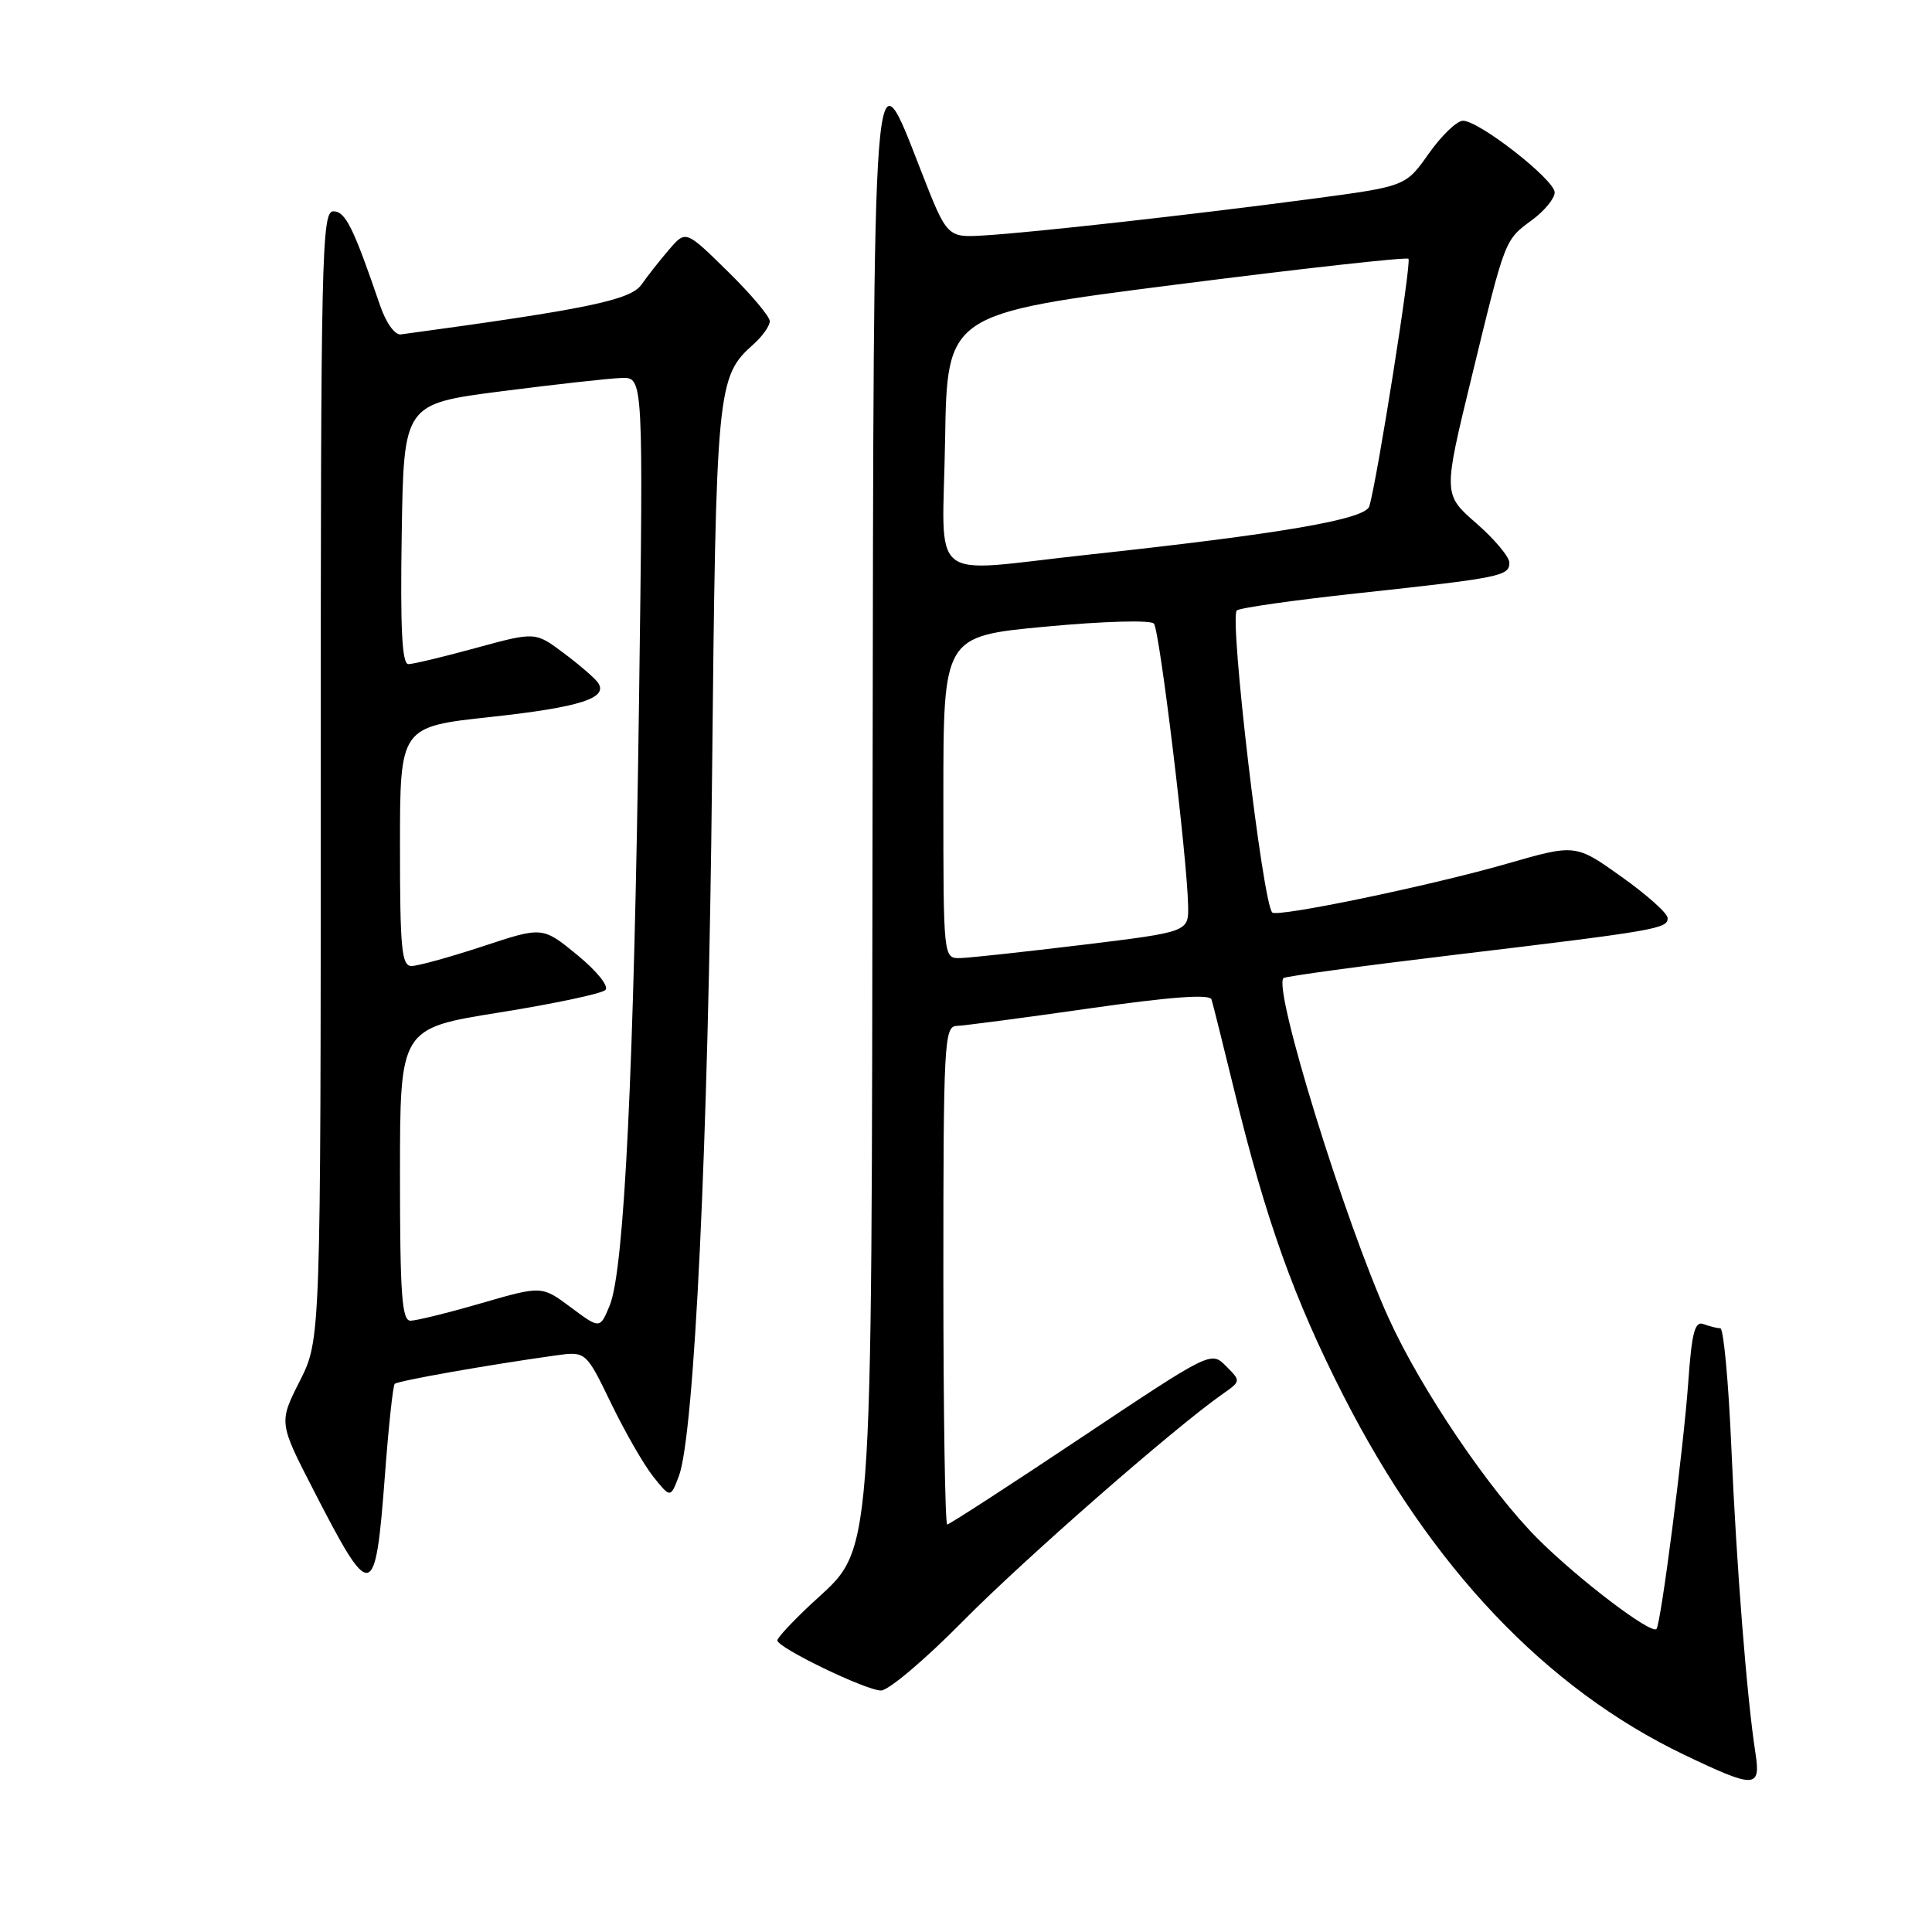 <?xml version="1.0" encoding="UTF-8" standalone="no"?>
<!DOCTYPE svg PUBLIC "-//W3C//DTD SVG 1.1//EN" "http://www.w3.org/Graphics/SVG/1.1/DTD/svg11.dtd" >
<svg xmlns="http://www.w3.org/2000/svg" xmlns:xlink="http://www.w3.org/1999/xlink" version="1.1" viewBox="0 0 256 256">
 <g >
 <path fill="currentColor"
d=" M 232.60 232.25 C 231.47 224.99 230.08 207.33 229.41 191.75 C 229.04 183.09 228.38 176.00 227.95 176.00 C 227.52 176.00 226.52 175.75 225.73 175.45 C 224.57 175.01 224.17 176.54 223.70 183.20 C 223.07 191.99 220.07 215.26 219.49 215.85 C 218.76 216.57 209.26 209.36 203.84 203.97 C 197.40 197.56 188.26 184.06 183.99 174.63 C 178.19 161.84 168.65 130.99 170.07 129.60 C 170.31 129.37 180.40 128.00 192.50 126.55 C 219.55 123.31 221.01 123.06 220.97 121.64 C 220.96 121.01 218.20 118.55 214.85 116.17 C 208.76 111.83 208.76 111.83 199.63 114.46 C 189.42 117.39 169.25 121.58 168.58 120.91 C 167.30 119.63 162.87 81.89 163.88 80.89 C 164.22 80.55 171.47 79.52 180.00 78.60 C 198.84 76.56 200.00 76.33 200.00 74.56 C 200.00 73.79 198.02 71.43 195.61 69.33 C 191.22 65.50 191.22 65.50 194.99 50.00 C 199.50 31.45 199.34 31.86 203.05 29.12 C 204.67 27.92 206.00 26.29 206.00 25.50 C 206.00 23.82 196.00 16.00 193.85 16.00 C 193.04 16.00 191.01 17.96 189.32 20.35 C 186.26 24.69 186.26 24.69 173.88 26.34 C 158.31 28.41 137.04 30.79 130.50 31.19 C 125.50 31.50 125.50 31.50 122.07 22.71 C 115.59 6.09 115.77 3.70 115.62 106.00 C 115.46 210.15 115.88 204.67 107.40 212.62 C 104.98 214.89 103.00 217.02 103.00 217.36 C 103.00 218.32 114.74 224.00 116.74 224.00 C 117.73 224.00 122.58 219.90 127.52 214.89 C 135.57 206.72 155.55 189.23 161.98 184.73 C 164.44 183.00 164.44 183.00 162.45 181.01 C 160.47 179.02 160.44 179.04 143.24 190.51 C 133.77 196.83 125.80 202.00 125.51 202.00 C 125.23 202.00 125.00 187.15 125.00 169.00 C 125.00 138.26 125.12 136.00 126.75 135.94 C 127.71 135.91 135.63 134.87 144.35 133.62 C 155.12 132.08 160.31 131.70 160.53 132.43 C 160.72 133.02 162.07 138.45 163.55 144.50 C 167.72 161.63 171.47 172.10 178.00 184.91 C 189.59 207.65 204.85 223.74 223.15 232.51 C 232.58 237.02 233.33 237.00 232.60 232.25 Z  M 51.00 195.54 C 51.48 189.07 52.07 183.60 52.30 183.37 C 52.69 182.97 64.63 180.86 73.57 179.61 C 77.63 179.04 77.63 179.04 80.98 185.96 C 82.82 189.76 85.34 194.14 86.58 195.69 C 88.84 198.50 88.84 198.50 89.94 195.63 C 92.01 190.23 93.86 151.48 94.35 102.90 C 94.88 51.17 95.00 49.92 99.86 45.60 C 101.04 44.55 102.00 43.18 102.00 42.56 C 102.00 41.94 99.50 38.97 96.44 35.97 C 90.87 30.50 90.87 30.50 88.69 33.03 C 87.48 34.43 85.83 36.53 85.00 37.71 C 83.57 39.77 77.68 40.98 53.12 44.31 C 52.33 44.42 51.16 42.80 50.37 40.50 C 46.82 30.11 45.77 28.00 44.17 28.00 C 42.63 28.00 42.50 33.64 42.50 102.75 C 42.50 177.50 42.50 177.50 39.72 183.00 C 36.94 188.50 36.94 188.50 41.57 197.50 C 49.23 212.41 49.73 212.31 51.00 195.54 Z  M 125.00 105.65 C 125.00 84.30 125.00 84.30 138.58 83.03 C 146.25 82.31 152.48 82.14 152.90 82.63 C 153.66 83.52 157.31 113.65 157.43 119.99 C 157.50 123.48 157.50 123.48 143.50 125.19 C 135.80 126.12 128.49 126.92 127.25 126.95 C 125.00 127.00 125.00 127.00 125.00 105.65 Z  M 125.23 58.29 C 125.50 41.58 125.50 41.58 155.84 37.71 C 172.52 35.58 186.38 34.04 186.63 34.29 C 187.05 34.72 182.48 63.64 181.44 67.09 C 180.92 68.82 169.81 70.73 144.00 73.52 C 122.54 75.84 124.91 77.76 125.23 58.29 Z  M 75.65 173.24 C 71.79 170.36 71.79 170.36 63.78 172.68 C 59.38 173.96 55.15 175.00 54.39 175.00 C 53.25 175.00 53.00 171.48 53.00 155.63 C 53.00 136.26 53.00 136.26 66.17 134.16 C 73.42 133.00 79.74 131.66 80.22 131.18 C 80.71 130.69 79.10 128.68 76.49 126.54 C 71.89 122.77 71.89 122.77 63.98 125.39 C 59.63 126.82 55.38 128.00 54.53 128.00 C 53.22 128.00 53.00 125.73 53.00 112.15 C 53.00 96.30 53.00 96.30 65.02 95.00 C 76.88 93.71 80.66 92.50 79.23 90.45 C 78.83 89.87 76.80 88.11 74.71 86.55 C 70.93 83.71 70.93 83.71 63.09 85.85 C 58.78 87.03 54.74 88.00 54.11 88.00 C 53.27 88.00 53.03 83.27 53.23 70.75 C 53.50 53.51 53.50 53.51 66.50 51.84 C 73.65 50.92 80.79 50.13 82.38 50.08 C 85.25 50.00 85.25 50.00 84.67 93.25 C 84.01 141.74 82.72 168.25 80.80 172.95 C 79.50 176.11 79.50 176.11 75.65 173.24 Z "/>
</g>
</svg>